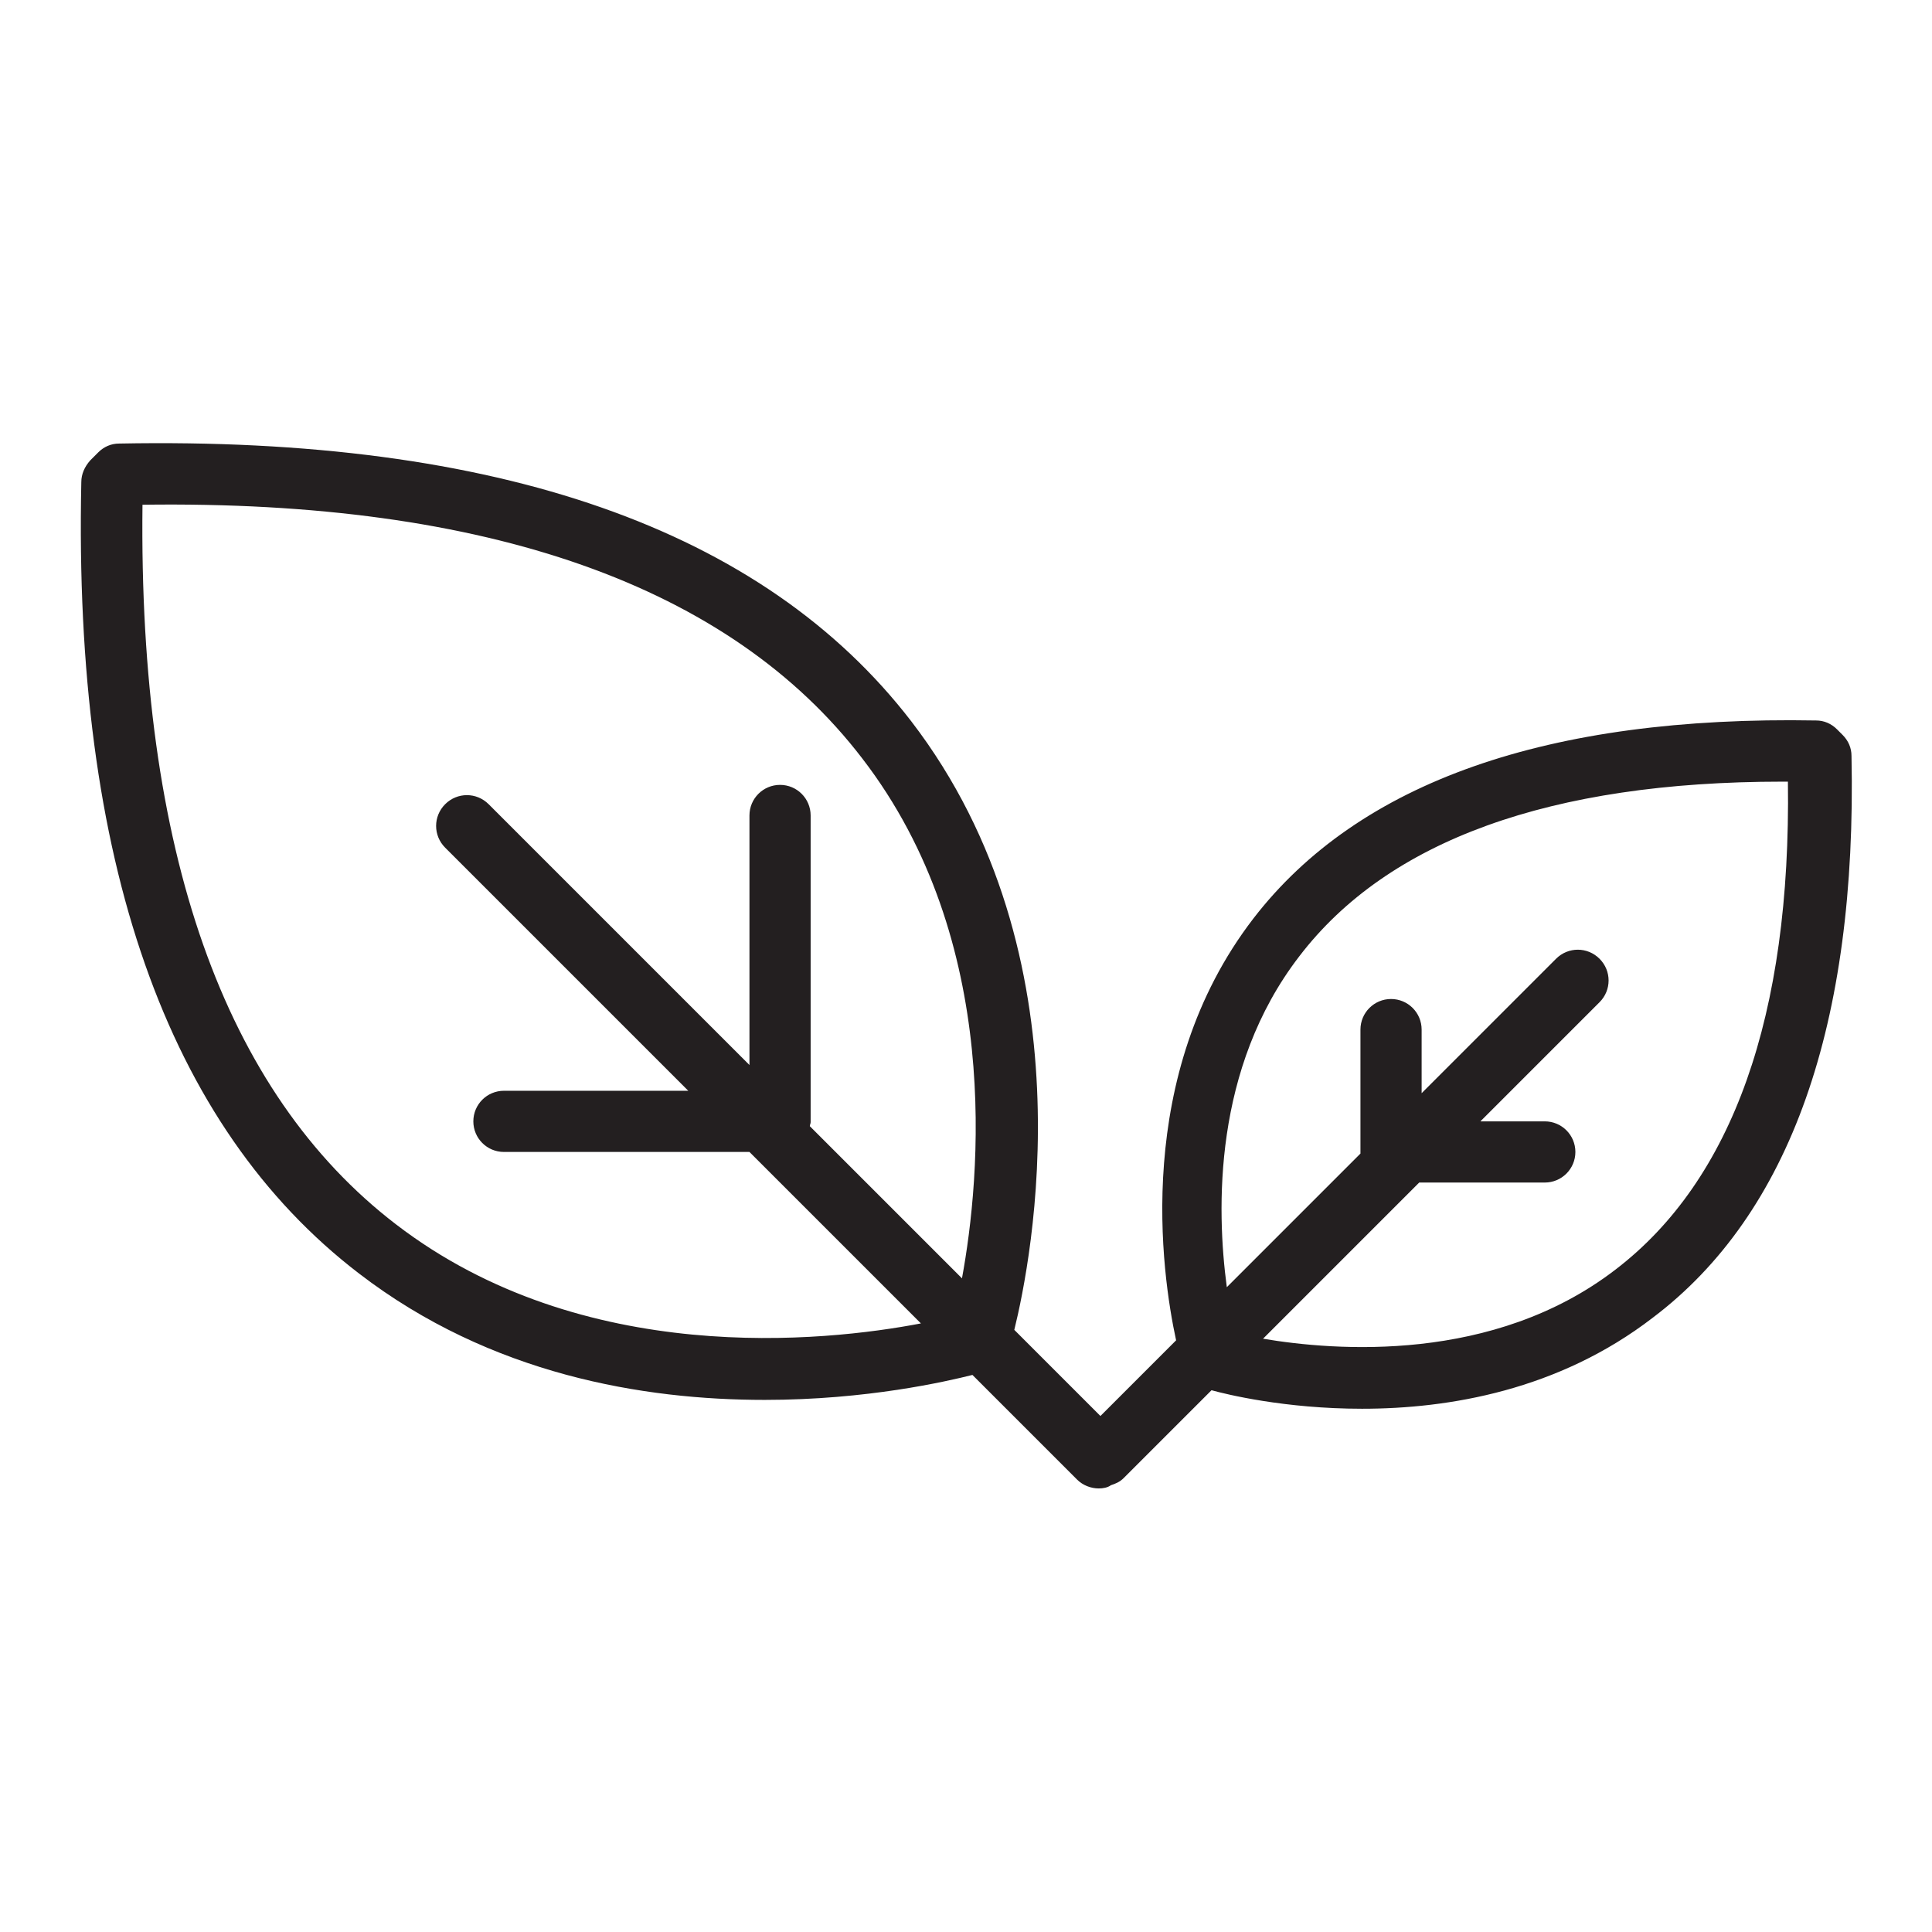 <?xml version="1.0" encoding="utf-8"?>
<!-- Generator: Adobe Illustrator 19.0.0, SVG Export Plug-In . SVG Version: 6.00 Build 0)  -->
<svg version="1.1" id="ic_x5F_pesto_x5F_24px" xmlns="http://www.w3.org/2000/svg" xmlns:xlink="http://www.w3.org/1999/xlink"
	 x="0px" y="0px" width="24px" height="24px" viewBox="0 0 24 24" enable-background="new 0 0 24 24" xml:space="preserve">
<g id="XMLID_335_">
	<path id="XMLID_157_" fill="#231F20" d="M23,9.39c0-0.1-0.04-0.19-0.11-0.26l-0.07-0.07c-0.07-0.07-0.16-0.11-0.26-0.11
		c-3.33-0.06-5.68,0.76-6.99,2.46c-1.5,1.95-1.14,4.41-0.96,5.24l-0.94,0.94l-1.07-1.07c0.21-0.85,0.97-4.63-1.28-7.56
		C9.48,6.57,6.18,5.42,1.48,5.51c-0.1,0-0.19,0.04-0.26,0.11l-0.1,0.1C1.05,5.8,1.01,5.89,1.01,5.99c-0.1,4.69,1.06,8,3.45,9.83
		c1.64,1.26,3.54,1.57,5.04,1.57c1.27,0,2.26-0.23,2.58-0.31l1.3,1.3c0.07,0.07,0.17,0.11,0.27,0.11c0.05,0,0.11-0.01,0.15-0.04
		c0.06-0.02,0.11-0.04,0.16-0.09l1.09-1.09c0.18,0.05,0.91,0.23,1.87,0.23c1.08,0,2.44-0.23,3.61-1.13
		C22.24,15.08,23.07,12.72,23,9.39z M4.92,15.21c-2.14-1.64-3.2-4.65-3.15-8.94c4.29-0.06,7.3,1.01,8.94,3.15
		c1.75,2.27,1.47,5.21,1.24,6.46l-1.89-1.89c0-0.02,0.01-0.03,0.01-0.05v-3.81c0-0.21-0.17-0.38-0.38-0.38
		c-0.21,0-0.38,0.17-0.38,0.38v3.1L6.07,9.99c-0.15-0.15-0.39-0.15-0.54,0c-0.15,0.15-0.15,0.39,0,0.54l3.02,3.02H6.26
		c-0.21,0-0.38,0.17-0.38,0.38s0.17,0.38,0.38,0.38h3.05l2.13,2.13C10.24,16.67,7.24,16.99,4.92,15.21z M20.07,15.77
		c-1.52,1.17-3.49,1.01-4.38,0.86l1.94-1.94h1.56c0.21,0,0.38-0.17,0.38-0.38s-0.17-0.38-0.38-0.38h-0.8l1.48-1.48
		c0.15-0.15,0.15-0.39,0-0.54c-0.15-0.15-0.39-0.15-0.54,0l-1.67,1.67v-0.79c0-0.21-0.17-0.38-0.38-0.38
		c-0.21,0-0.38,0.17-0.38,0.38v1.52c0,0.01,0,0.01,0,0.02l-1.66,1.66c-0.13-0.97-0.17-2.72,0.9-4.11c1.1-1.44,3.12-2.17,6-2.17
		c0.02,0,0.05,0,0.07,0C22.25,12.62,21.52,14.66,20.07,15.77z"/>
	<rect id="XMLID_294_" y="0" fill="none" width="24" height="24"/>
</g>
</svg>
